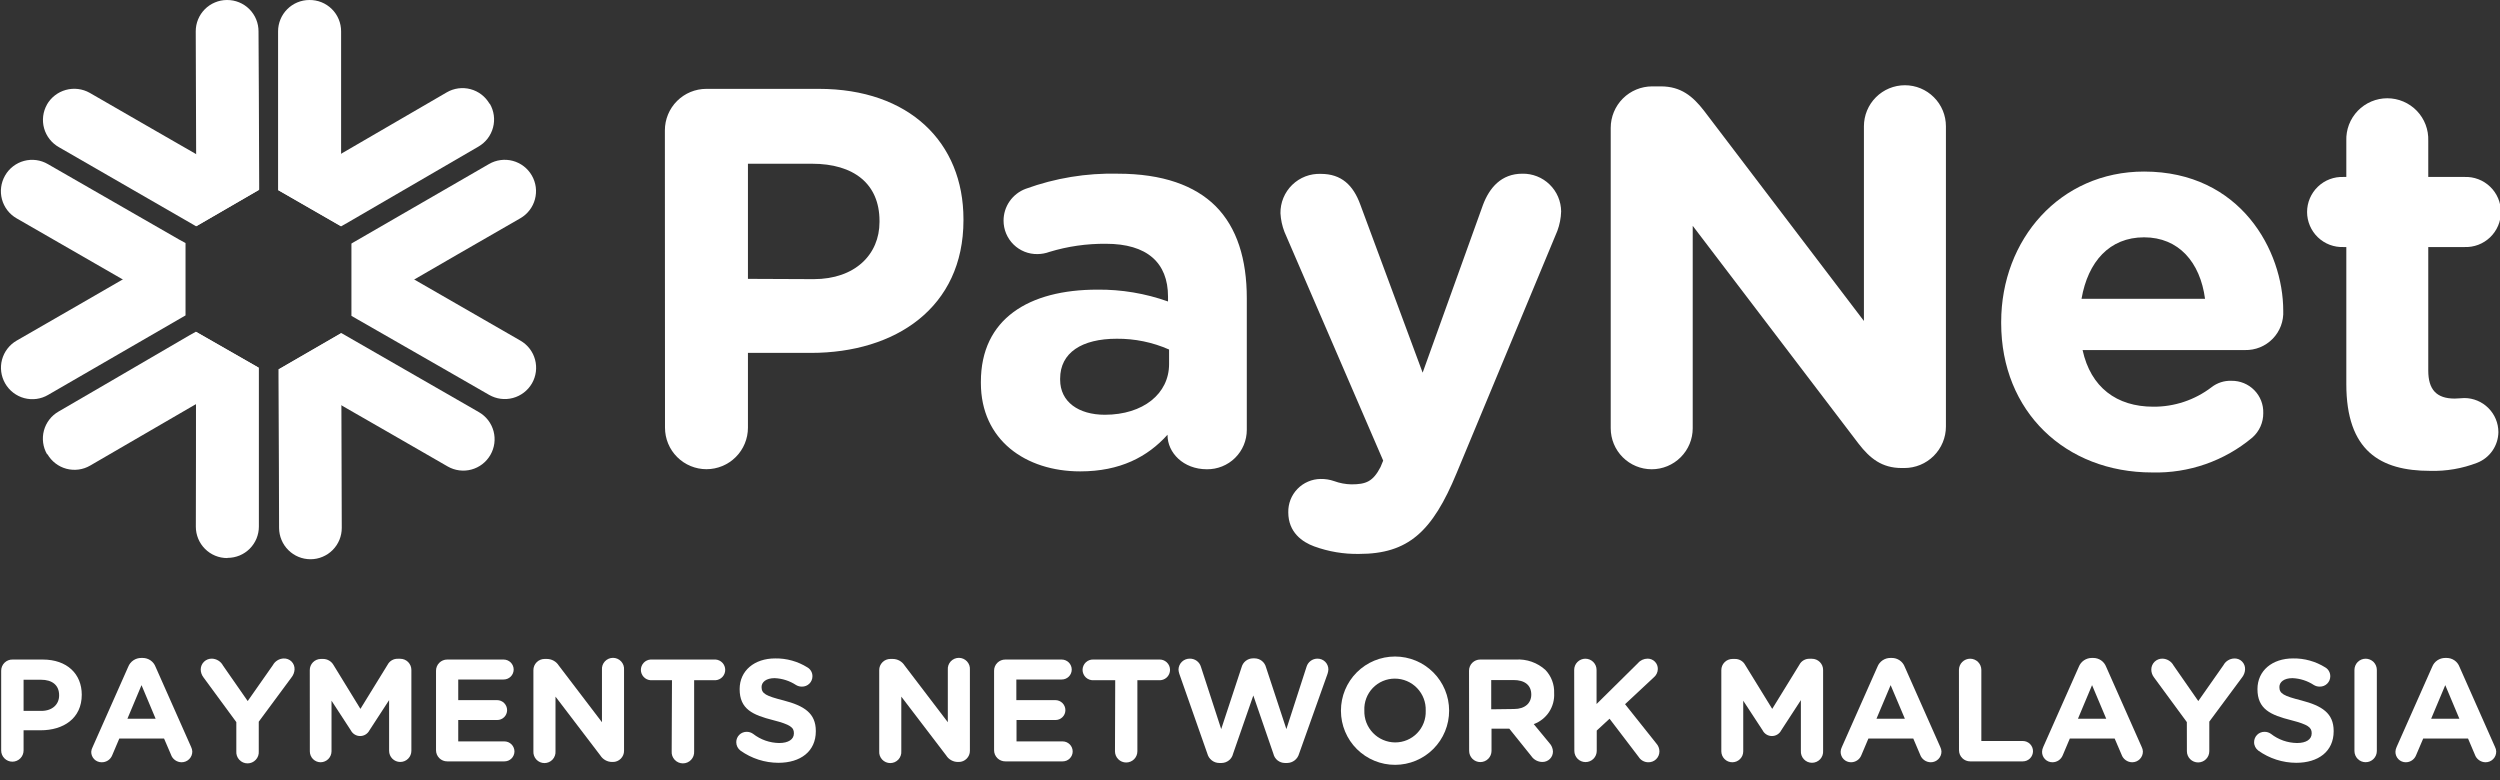 <svg width="125" height="39" viewBox="0 0 125 39" fill="none" xmlns="http://www.w3.org/2000/svg">
<rect x="0" y="0" width="125" height="39" fill="#333333" stroke="none"/>
<g clip-path="url(#clip0_5_39106)">
<path d="M0.059 33.537C0.059 33.462 0.073 33.388 0.102 33.319C0.131 33.249 0.174 33.187 0.227 33.135C0.281 33.082 0.345 33.041 0.414 33.014C0.484 32.987 0.559 32.974 0.634 32.977H2.138C3.353 32.977 4.088 33.697 4.088 34.736C4.088 35.921 3.172 36.514 2.032 36.514H1.179V37.524C1.179 37.672 1.12 37.815 1.015 37.919C0.91 38.025 0.767 38.084 0.619 38.084C0.47 38.084 0.328 38.025 0.223 37.919C0.118 37.815 0.059 37.672 0.059 37.524V33.537ZM2.067 35.545C2.627 35.545 2.956 35.21 2.956 34.775V34.76C2.956 34.257 2.609 33.987 2.05 33.987H1.179V35.545H2.067Z" fill="white"/>
<path d="M4.633 37.349L6.41 33.341C6.461 33.21 6.551 33.096 6.668 33.017C6.785 32.938 6.923 32.896 7.065 32.897H7.13C7.27 32.896 7.408 32.938 7.524 33.017C7.64 33.097 7.729 33.21 7.778 33.341L9.556 37.349C9.591 37.419 9.611 37.496 9.615 37.574C9.616 37.645 9.602 37.715 9.576 37.78C9.55 37.845 9.51 37.905 9.461 37.955C9.411 38.005 9.352 38.045 9.287 38.072C9.222 38.099 9.152 38.113 9.082 38.113C8.963 38.113 8.848 38.075 8.751 38.005C8.655 37.936 8.583 37.838 8.546 37.725L8.202 36.925H5.966L5.61 37.764C5.568 37.87 5.494 37.96 5.399 38.023C5.303 38.085 5.191 38.117 5.077 38.113C5.009 38.113 4.941 38.1 4.878 38.073C4.815 38.047 4.757 38.008 4.709 37.959C4.661 37.91 4.624 37.852 4.598 37.789C4.573 37.725 4.56 37.657 4.562 37.589C4.568 37.505 4.592 37.423 4.633 37.349ZM7.781 35.936L7.076 34.257L6.371 35.936H7.781Z" fill="white"/>
<path d="M11.816 36.105L10.175 33.871C10.086 33.757 10.037 33.616 10.036 33.472C10.036 33.399 10.052 33.328 10.08 33.261C10.109 33.195 10.15 33.135 10.203 33.085C10.255 33.035 10.316 32.995 10.384 32.969C10.451 32.943 10.523 32.931 10.595 32.932C10.71 32.936 10.821 32.969 10.919 33.03C11.016 33.09 11.096 33.175 11.149 33.276L12.385 35.053L13.643 33.258C13.696 33.161 13.773 33.078 13.867 33.02C13.961 32.961 14.069 32.928 14.18 32.924C14.253 32.92 14.325 32.931 14.394 32.958C14.462 32.984 14.524 33.024 14.576 33.075C14.627 33.127 14.668 33.189 14.694 33.257C14.72 33.326 14.731 33.399 14.728 33.472C14.72 33.615 14.668 33.753 14.579 33.865L12.938 36.084V37.565C12.944 37.642 12.934 37.72 12.908 37.793C12.882 37.866 12.842 37.933 12.789 37.989C12.737 38.046 12.673 38.091 12.602 38.122C12.531 38.153 12.454 38.169 12.377 38.169C12.3 38.169 12.223 38.153 12.152 38.122C12.082 38.091 12.018 38.046 11.965 37.989C11.912 37.933 11.872 37.866 11.846 37.793C11.821 37.72 11.81 37.642 11.816 37.565V36.105Z" fill="white"/>
<path d="M15.489 33.507C15.488 33.36 15.545 33.219 15.648 33.114C15.75 33.01 15.89 32.95 16.037 32.947H16.161C16.265 32.948 16.366 32.976 16.455 33.028C16.545 33.08 16.619 33.154 16.671 33.243L18.021 35.444L19.381 33.235C19.429 33.143 19.502 33.067 19.59 33.015C19.68 32.962 19.781 32.936 19.884 32.938H20.006C20.08 32.938 20.153 32.952 20.222 32.979C20.29 33.007 20.352 33.048 20.405 33.1C20.457 33.153 20.498 33.215 20.527 33.283C20.555 33.351 20.569 33.424 20.569 33.498V37.541C20.569 37.689 20.51 37.831 20.406 37.935C20.301 38.04 20.16 38.098 20.012 38.098C19.864 38.098 19.723 38.04 19.618 37.935C19.514 37.831 19.455 37.689 19.455 37.541V35.006L18.472 36.517C18.428 36.602 18.361 36.675 18.279 36.725C18.197 36.776 18.103 36.802 18.007 36.802C17.91 36.802 17.816 36.776 17.734 36.725C17.652 36.675 17.585 36.602 17.541 36.517L16.576 35.035V37.565C16.575 37.709 16.518 37.846 16.418 37.949C16.317 38.051 16.18 38.11 16.037 38.113C15.965 38.114 15.893 38.1 15.827 38.072C15.761 38.045 15.7 38.004 15.649 37.953C15.599 37.902 15.559 37.842 15.532 37.775C15.505 37.709 15.491 37.637 15.492 37.565L15.489 33.507Z" fill="white"/>
<path d="M21.801 37.509V33.537C21.8 33.463 21.815 33.39 21.843 33.322C21.871 33.254 21.912 33.192 21.964 33.14C22.016 33.088 22.078 33.047 22.146 33.019C22.214 32.991 22.287 32.976 22.361 32.977H25.18C25.314 32.977 25.442 33.03 25.537 33.124C25.631 33.219 25.684 33.347 25.684 33.48C25.683 33.613 25.629 33.739 25.534 33.832C25.44 33.924 25.313 33.976 25.18 33.975H22.912V35.006H24.855C24.988 35.007 25.115 35.06 25.209 35.154C25.303 35.249 25.355 35.376 25.355 35.509C25.355 35.575 25.342 35.639 25.316 35.699C25.291 35.759 25.254 35.814 25.207 35.859C25.161 35.905 25.106 35.941 25.045 35.965C24.985 35.99 24.92 36.002 24.855 36.001H22.912V37.07H25.219C25.353 37.07 25.481 37.123 25.575 37.218C25.669 37.312 25.723 37.44 25.723 37.574C25.722 37.64 25.709 37.704 25.683 37.765C25.658 37.825 25.62 37.88 25.574 37.926C25.527 37.972 25.471 38.008 25.411 38.033C25.35 38.057 25.285 38.069 25.219 38.069H22.361C22.287 38.069 22.214 38.055 22.146 38.027C22.078 37.999 22.016 37.958 21.964 37.906C21.912 37.853 21.871 37.792 21.843 37.724C21.815 37.655 21.8 37.582 21.801 37.509Z" fill="white"/>
<path d="M26.67 33.507C26.67 33.434 26.684 33.361 26.712 33.292C26.74 33.224 26.782 33.163 26.834 33.111C26.886 33.058 26.948 33.017 27.016 32.989C27.084 32.961 27.157 32.947 27.23 32.947H27.346C27.464 32.948 27.581 32.978 27.684 33.036C27.788 33.093 27.875 33.176 27.938 33.276L30.098 36.111V33.486C30.092 33.41 30.102 33.334 30.127 33.262C30.153 33.191 30.192 33.125 30.244 33.069C30.296 33.013 30.359 32.969 30.429 32.938C30.498 32.908 30.574 32.892 30.65 32.892C30.726 32.892 30.802 32.908 30.871 32.938C30.941 32.969 31.004 33.013 31.056 33.069C31.108 33.125 31.147 33.191 31.173 33.262C31.198 33.334 31.208 33.41 31.202 33.486V37.539C31.203 37.612 31.189 37.685 31.161 37.753C31.133 37.821 31.091 37.883 31.039 37.935C30.987 37.987 30.925 38.029 30.857 38.057C30.789 38.085 30.716 38.099 30.643 38.098H30.607C30.489 38.098 30.372 38.068 30.268 38.01C30.165 37.953 30.078 37.87 30.015 37.77L27.775 34.831V37.559C27.781 37.635 27.771 37.712 27.745 37.783C27.72 37.855 27.68 37.921 27.629 37.977C27.577 38.033 27.514 38.077 27.444 38.108C27.374 38.138 27.299 38.154 27.223 38.154C27.147 38.154 27.071 38.138 27.002 38.108C26.932 38.077 26.869 38.033 26.817 37.977C26.765 37.921 26.726 37.855 26.7 37.783C26.675 37.712 26.665 37.635 26.67 37.559V33.507Z" fill="white"/>
<path d="M33.599 34.011H32.524C32.393 34.001 32.272 33.942 32.183 33.846C32.094 33.75 32.044 33.624 32.044 33.494C32.044 33.363 32.094 33.237 32.183 33.141C32.272 33.045 32.393 32.987 32.524 32.977H35.782C35.912 32.987 36.034 33.045 36.123 33.141C36.212 33.237 36.261 33.363 36.261 33.494C36.261 33.624 36.212 33.75 36.123 33.846C36.034 33.942 35.912 34.001 35.782 34.011H34.707V37.565C34.712 37.642 34.702 37.72 34.676 37.793C34.651 37.866 34.61 37.932 34.557 37.989C34.505 38.046 34.441 38.091 34.37 38.122C34.299 38.153 34.223 38.169 34.145 38.169C34.068 38.169 33.992 38.153 33.921 38.122C33.85 38.091 33.786 38.046 33.733 37.989C33.681 37.932 33.64 37.866 33.614 37.793C33.589 37.72 33.578 37.642 33.584 37.565L33.599 34.011Z" fill="white"/>
<path d="M37.023 37.53C36.958 37.481 36.905 37.417 36.868 37.344C36.832 37.271 36.813 37.191 36.813 37.109C36.813 37.04 36.826 36.972 36.852 36.909C36.879 36.845 36.917 36.788 36.966 36.74C37.015 36.691 37.073 36.653 37.137 36.628C37.2 36.602 37.269 36.59 37.337 36.591C37.452 36.59 37.564 36.627 37.657 36.694C38.03 36.985 38.488 37.145 38.961 37.151C39.417 37.151 39.695 36.97 39.695 36.671V36.656C39.695 36.374 39.52 36.229 38.667 36.01C37.642 35.749 36.982 35.465 36.982 34.455C36.982 33.531 37.722 32.921 38.759 32.921C39.329 32.912 39.89 33.069 40.373 33.371C40.45 33.416 40.514 33.481 40.558 33.56C40.601 33.638 40.624 33.726 40.622 33.815C40.622 33.884 40.609 33.952 40.582 34.015C40.556 34.078 40.517 34.135 40.468 34.183C40.419 34.231 40.361 34.269 40.298 34.294C40.234 34.319 40.166 34.332 40.098 34.331C39.994 34.333 39.891 34.305 39.802 34.251C39.483 34.042 39.113 33.923 38.732 33.907C38.306 33.907 38.078 34.106 38.078 34.351C38.078 34.686 38.297 34.796 39.177 35.021C40.211 35.29 40.791 35.661 40.791 36.549V36.564C40.791 37.574 40.021 38.14 38.922 38.14C38.241 38.139 37.578 37.925 37.023 37.53Z" fill="white"/>
<path d="M43.961 33.507C43.96 33.434 43.974 33.361 44.002 33.292C44.03 33.224 44.072 33.163 44.124 33.111C44.176 33.058 44.237 33.017 44.306 32.989C44.374 32.961 44.447 32.947 44.52 32.947H44.639C44.757 32.947 44.874 32.978 44.977 33.035C45.081 33.093 45.168 33.176 45.231 33.276L47.391 36.111V33.486C47.385 33.41 47.395 33.334 47.42 33.262C47.446 33.191 47.485 33.125 47.537 33.069C47.589 33.013 47.652 32.969 47.722 32.938C47.791 32.908 47.867 32.892 47.943 32.892C48.019 32.892 48.094 32.908 48.164 32.938C48.234 32.969 48.297 33.013 48.349 33.069C48.401 33.125 48.44 33.191 48.466 33.262C48.491 33.334 48.501 33.41 48.495 33.486V37.539C48.496 37.612 48.482 37.685 48.454 37.753C48.426 37.821 48.384 37.883 48.332 37.935C48.28 37.987 48.218 38.029 48.15 38.057C48.082 38.085 48.009 38.099 47.936 38.098H47.9C47.781 38.099 47.665 38.069 47.561 38.011C47.457 37.954 47.37 37.871 47.308 37.77L45.065 34.831V37.559C45.071 37.635 45.061 37.712 45.035 37.783C45.01 37.855 44.971 37.921 44.919 37.977C44.867 38.033 44.804 38.077 44.734 38.108C44.664 38.138 44.589 38.154 44.513 38.154C44.437 38.154 44.361 38.138 44.292 38.108C44.222 38.077 44.159 38.033 44.107 37.977C44.055 37.921 44.016 37.855 43.99 37.783C43.965 37.712 43.955 37.635 43.961 37.559V33.507Z" fill="white"/>
<path d="M49.704 37.509V33.537C49.703 33.463 49.717 33.39 49.745 33.322C49.773 33.254 49.815 33.192 49.867 33.14C49.919 33.088 49.981 33.047 50.049 33.019C50.117 32.991 50.19 32.976 50.264 32.977H53.086C53.219 32.978 53.347 33.031 53.441 33.125C53.534 33.22 53.587 33.347 53.587 33.48C53.587 33.546 53.573 33.61 53.548 33.671C53.523 33.731 53.486 33.785 53.439 33.831C53.393 33.877 53.337 33.914 53.277 33.938C53.217 33.963 53.152 33.975 53.086 33.975H50.817V35.006H52.766C52.9 35.006 53.028 35.059 53.123 35.153C53.217 35.248 53.27 35.376 53.27 35.509C53.27 35.575 53.256 35.64 53.231 35.7C53.205 35.76 53.168 35.815 53.121 35.86C53.074 35.906 53.019 35.942 52.958 35.966C52.897 35.99 52.832 36.002 52.766 36.001H50.826V37.07H53.131C53.264 37.07 53.392 37.123 53.487 37.218C53.581 37.312 53.634 37.44 53.634 37.574C53.634 37.64 53.621 37.704 53.595 37.765C53.569 37.825 53.532 37.88 53.485 37.926C53.439 37.972 53.383 38.008 53.322 38.033C53.261 38.057 53.196 38.069 53.131 38.069H50.272C50.198 38.07 50.124 38.057 50.055 38.029C49.986 38.002 49.923 37.961 49.87 37.909C49.817 37.857 49.775 37.794 49.746 37.726C49.718 37.657 49.703 37.583 49.704 37.509Z" fill="white"/>
<path d="M55.761 34.011H54.686C54.615 34.016 54.543 34.007 54.476 33.983C54.408 33.96 54.347 33.922 54.294 33.874C54.242 33.825 54.2 33.767 54.172 33.701C54.143 33.636 54.128 33.565 54.128 33.494C54.128 33.422 54.143 33.352 54.172 33.286C54.2 33.221 54.242 33.162 54.294 33.114C54.347 33.065 54.408 33.028 54.476 33.004C54.543 32.981 54.615 32.971 54.686 32.977H57.944C58.015 32.971 58.087 32.981 58.154 33.004C58.222 33.028 58.283 33.065 58.336 33.114C58.388 33.162 58.43 33.221 58.459 33.286C58.487 33.352 58.502 33.422 58.502 33.494C58.502 33.565 58.487 33.636 58.459 33.701C58.43 33.767 58.388 33.825 58.336 33.874C58.283 33.922 58.222 33.96 58.154 33.983C58.087 34.007 58.015 34.016 57.944 34.011H56.869V37.565C56.869 37.714 56.81 37.856 56.705 37.961C56.6 38.066 56.458 38.125 56.309 38.125C56.161 38.125 56.018 38.066 55.913 37.961C55.808 37.856 55.749 37.714 55.749 37.565L55.761 34.011Z" fill="white"/>
<path d="M58.966 33.691C58.943 33.623 58.929 33.552 58.925 33.48C58.926 33.407 58.942 33.334 58.971 33.266C59.001 33.198 59.044 33.137 59.097 33.086C59.151 33.035 59.214 32.995 59.283 32.969C59.352 32.943 59.426 32.93 59.499 32.932C59.621 32.932 59.74 32.971 59.838 33.043C59.936 33.115 60.008 33.216 60.044 33.332L61.06 36.455L62.079 33.362C62.112 33.236 62.185 33.124 62.287 33.044C62.389 32.964 62.515 32.919 62.645 32.918H62.734C62.864 32.919 62.99 32.964 63.092 33.044C63.194 33.124 63.267 33.236 63.3 33.362L64.319 36.455L65.329 33.332C65.364 33.217 65.436 33.116 65.533 33.044C65.63 32.972 65.747 32.933 65.868 32.932C65.94 32.931 66.011 32.944 66.078 32.97C66.145 32.996 66.206 33.036 66.257 33.086C66.308 33.136 66.349 33.196 66.377 33.263C66.405 33.329 66.419 33.4 66.419 33.472C66.415 33.546 66.401 33.62 66.377 33.691L64.953 37.69C64.917 37.82 64.84 37.935 64.733 38.018C64.626 38.101 64.495 38.147 64.36 38.149H64.245C64.111 38.148 63.982 38.102 63.877 38.019C63.773 37.936 63.7 37.82 63.67 37.69L62.666 34.775L61.653 37.69C61.623 37.82 61.55 37.936 61.445 38.019C61.341 38.102 61.212 38.148 61.078 38.149H60.963C60.827 38.148 60.696 38.102 60.589 38.019C60.482 37.936 60.405 37.82 60.37 37.69L58.966 33.691Z" fill="white"/>
<path d="M67.047 35.545V35.53C67.047 34.813 67.332 34.125 67.839 33.618C68.346 33.111 69.034 32.826 69.751 32.826C70.469 32.826 71.156 33.111 71.663 33.618C72.171 34.125 72.456 34.813 72.456 35.53C72.458 36.248 72.175 36.936 71.669 37.445C71.163 37.953 70.476 38.24 69.759 38.242C69.041 38.244 68.353 37.961 67.844 37.455C67.336 36.95 67.049 36.262 67.047 35.545ZM71.286 35.545V35.53C71.293 35.323 71.258 35.117 71.184 34.923C71.109 34.729 70.997 34.553 70.853 34.403C70.709 34.254 70.537 34.135 70.346 34.054C70.155 33.973 69.95 33.931 69.742 33.931C69.537 33.93 69.333 33.971 69.143 34.052C68.954 34.132 68.783 34.25 68.64 34.398C68.498 34.547 68.386 34.723 68.314 34.915C68.241 35.108 68.208 35.313 68.217 35.519C68.21 35.726 68.244 35.932 68.318 36.126C68.392 36.319 68.505 36.496 68.648 36.645C68.792 36.795 68.964 36.914 69.154 36.995C69.345 37.077 69.55 37.12 69.757 37.121C69.962 37.122 70.165 37.081 70.354 37.002C70.543 36.922 70.714 36.806 70.857 36.658C71 36.511 71.111 36.337 71.185 36.145C71.258 35.954 71.293 35.75 71.286 35.545Z" fill="white"/>
<path d="M73.451 33.537C73.45 33.463 73.465 33.39 73.493 33.322C73.52 33.254 73.562 33.192 73.614 33.14C73.666 33.088 73.728 33.047 73.796 33.019C73.864 32.991 73.937 32.976 74.01 32.977H75.788C76.057 32.96 76.326 32.997 76.581 33.086C76.835 33.175 77.069 33.314 77.269 33.495C77.416 33.649 77.531 33.832 77.606 34.031C77.681 34.231 77.716 34.443 77.707 34.656C77.726 34.99 77.637 35.32 77.454 35.599C77.27 35.878 77.002 36.091 76.688 36.206L77.467 37.15C77.578 37.266 77.643 37.419 77.648 37.58C77.648 37.649 77.633 37.717 77.607 37.781C77.58 37.844 77.54 37.902 77.491 37.95C77.442 37.998 77.383 38.036 77.319 38.061C77.255 38.087 77.187 38.099 77.118 38.098C77.008 38.098 76.901 38.07 76.804 38.019C76.708 37.967 76.625 37.893 76.564 37.802L75.465 36.434H74.576V37.544C74.576 37.693 74.517 37.835 74.412 37.94C74.307 38.045 74.165 38.104 74.016 38.104C73.868 38.104 73.726 38.045 73.621 37.94C73.516 37.835 73.457 37.693 73.457 37.544L73.451 33.537ZM75.705 35.45C76.25 35.45 76.564 35.154 76.564 34.73C76.564 34.251 76.229 34.002 75.675 34.002H74.561V35.465L75.705 35.45Z" fill="white"/>
<path d="M78.709 33.495C78.709 33.422 78.723 33.349 78.751 33.281C78.779 33.213 78.82 33.151 78.873 33.099C78.924 33.047 78.986 33.006 79.054 32.978C79.122 32.95 79.195 32.935 79.268 32.935C79.342 32.935 79.415 32.95 79.483 32.978C79.55 33.006 79.612 33.047 79.664 33.099C79.716 33.151 79.757 33.213 79.786 33.281C79.814 33.349 79.828 33.422 79.828 33.495V35.201L81.902 33.152C81.96 33.083 82.033 33.028 82.115 32.99C82.197 32.953 82.285 32.933 82.376 32.932C82.444 32.931 82.512 32.944 82.575 32.969C82.638 32.995 82.696 33.033 82.744 33.082C82.792 33.13 82.83 33.188 82.855 33.251C82.88 33.315 82.893 33.383 82.891 33.451C82.89 33.532 82.871 33.611 82.835 33.684C82.8 33.756 82.749 33.821 82.687 33.871L81.253 35.21L82.817 37.174C82.914 37.281 82.969 37.42 82.971 37.565C82.972 37.639 82.958 37.712 82.929 37.781C82.9 37.849 82.858 37.911 82.805 37.962C82.752 38.013 82.689 38.053 82.619 38.079C82.55 38.105 82.476 38.117 82.402 38.113C82.307 38.111 82.215 38.086 82.132 38.038C82.05 37.991 81.981 37.924 81.931 37.844L80.477 35.936L79.837 36.528V37.544C79.837 37.693 79.778 37.835 79.673 37.94C79.568 38.045 79.426 38.104 79.277 38.104C79.129 38.104 78.986 38.045 78.881 37.94C78.776 37.835 78.717 37.693 78.717 37.544L78.709 33.495Z" fill="white"/>
<path d="M86.066 33.507C86.066 33.434 86.08 33.361 86.108 33.292C86.136 33.224 86.177 33.163 86.23 33.111C86.282 33.058 86.343 33.017 86.412 32.989C86.48 32.961 86.553 32.947 86.626 32.947H86.751C86.854 32.946 86.956 32.973 87.045 33.025C87.134 33.077 87.208 33.153 87.257 33.244L88.611 35.444L89.97 33.235C90.018 33.143 90.09 33.066 90.18 33.014C90.269 32.962 90.371 32.935 90.474 32.938H90.595C90.669 32.938 90.742 32.952 90.81 32.98C90.878 33.008 90.94 33.05 90.992 33.102C91.044 33.154 91.085 33.215 91.114 33.284C91.141 33.352 91.156 33.425 91.155 33.498V37.542C91.161 37.618 91.151 37.695 91.125 37.767C91.1 37.839 91.06 37.905 91.008 37.961C90.956 38.017 90.892 38.062 90.822 38.093C90.752 38.123 90.676 38.139 90.6 38.139C90.523 38.139 90.448 38.123 90.377 38.093C90.307 38.062 90.244 38.017 90.192 37.961C90.14 37.905 90.1 37.839 90.075 37.767C90.049 37.695 90.039 37.618 90.044 37.542V35.006L89.061 36.517C89.017 36.603 88.951 36.675 88.869 36.725C88.787 36.776 88.692 36.802 88.596 36.802C88.5 36.802 88.405 36.776 88.323 36.725C88.241 36.675 88.174 36.603 88.131 36.517L87.162 35.036V37.565C87.162 37.637 87.148 37.709 87.121 37.775C87.093 37.842 87.053 37.902 87.002 37.953C86.951 38.004 86.891 38.044 86.824 38.072C86.758 38.099 86.686 38.113 86.614 38.113C86.542 38.113 86.471 38.099 86.405 38.072C86.338 38.044 86.278 38.004 86.227 37.953C86.176 37.902 86.136 37.842 86.108 37.775C86.081 37.709 86.066 37.637 86.066 37.565V33.507Z" fill="white"/>
<path d="M92.094 37.349L93.871 33.341C93.922 33.209 94.011 33.096 94.129 33.016C94.246 32.937 94.384 32.895 94.526 32.897H94.591C94.731 32.896 94.868 32.938 94.984 33.018C95.099 33.097 95.188 33.21 95.237 33.341L97.014 37.349C97.049 37.419 97.07 37.496 97.073 37.574C97.074 37.644 97.061 37.714 97.035 37.779C97.008 37.844 96.969 37.904 96.92 37.954C96.871 38.004 96.812 38.044 96.748 38.071C96.683 38.099 96.613 38.113 96.543 38.113C96.424 38.113 96.308 38.076 96.211 38.006C96.114 37.937 96.042 37.838 96.004 37.725L95.663 36.925H93.421L93.066 37.764C93.025 37.867 92.954 37.956 92.862 38.018C92.77 38.08 92.661 38.113 92.55 38.113C92.482 38.113 92.414 38.1 92.35 38.073C92.287 38.047 92.23 38.008 92.181 37.959C92.133 37.911 92.095 37.853 92.07 37.789C92.044 37.726 92.031 37.658 92.032 37.589C92.034 37.505 92.056 37.423 92.094 37.349ZM95.243 35.936L94.532 34.257L93.824 35.936H95.243Z" fill="white"/>
<path d="M97.947 33.495C97.947 33.422 97.962 33.349 97.99 33.281C98.018 33.213 98.059 33.151 98.111 33.099C98.163 33.047 98.225 33.006 98.293 32.978C98.361 32.95 98.434 32.935 98.507 32.935C98.581 32.935 98.653 32.95 98.721 32.978C98.789 33.006 98.851 33.047 98.903 33.099C98.955 33.151 98.996 33.213 99.024 33.281C99.052 33.349 99.067 33.422 99.067 33.495V37.05H101.14C101.276 37.05 101.405 37.104 101.501 37.199C101.596 37.295 101.65 37.424 101.65 37.559C101.65 37.694 101.596 37.824 101.501 37.92C101.405 38.015 101.276 38.069 101.14 38.069H98.51C98.436 38.069 98.364 38.055 98.295 38.027C98.227 37.999 98.165 37.958 98.113 37.906C98.061 37.854 98.02 37.792 97.992 37.724C97.964 37.656 97.95 37.583 97.95 37.509L97.947 33.495Z" fill="white"/>
<path d="M102.162 37.349L103.94 33.341C103.991 33.21 104.081 33.096 104.198 33.017C104.315 32.938 104.453 32.896 104.594 32.897H104.659C104.8 32.896 104.938 32.938 105.054 33.017C105.17 33.097 105.258 33.21 105.308 33.341L107.085 37.349C107.121 37.419 107.141 37.496 107.145 37.574C107.145 37.645 107.132 37.715 107.106 37.78C107.079 37.845 107.04 37.905 106.991 37.955C106.941 38.005 106.882 38.045 106.817 38.072C106.752 38.099 106.682 38.113 106.611 38.113C106.493 38.113 106.377 38.075 106.281 38.005C106.185 37.936 106.113 37.838 106.075 37.725L105.732 36.925H103.492L103.137 37.764C103.096 37.867 103.024 37.956 102.932 38.019C102.839 38.081 102.73 38.114 102.619 38.113C102.55 38.113 102.482 38.1 102.419 38.073C102.356 38.047 102.299 38.008 102.251 37.959C102.203 37.91 102.165 37.852 102.14 37.789C102.114 37.725 102.102 37.657 102.103 37.589C102.106 37.506 102.126 37.424 102.162 37.349ZM105.311 35.936L104.603 34.257L103.898 35.936H105.311Z" fill="white"/>
<path d="M109.342 36.105L107.701 33.871C107.612 33.757 107.564 33.616 107.565 33.472C107.566 33.399 107.581 33.328 107.61 33.261C107.638 33.195 107.68 33.135 107.732 33.085C107.784 33.035 107.846 32.995 107.913 32.969C107.98 32.943 108.052 32.931 108.125 32.932C108.239 32.936 108.351 32.969 108.448 33.03C108.545 33.09 108.625 33.175 108.679 33.276L109.914 35.053L111.173 33.258C111.225 33.161 111.302 33.078 111.396 33.02C111.49 32.961 111.598 32.928 111.709 32.924C111.781 32.92 111.854 32.931 111.922 32.957C111.99 32.983 112.051 33.023 112.103 33.075C112.154 33.126 112.194 33.188 112.22 33.256C112.246 33.323 112.258 33.396 112.254 33.469C112.248 33.612 112.197 33.749 112.109 33.863L110.465 36.081V37.562C110.465 37.711 110.406 37.853 110.301 37.958C110.196 38.063 110.053 38.122 109.905 38.122C109.757 38.122 109.614 38.063 109.509 37.958C109.404 37.853 109.345 37.711 109.345 37.562L109.342 36.105Z" fill="white"/>
<path d="M112.915 37.53C112.85 37.481 112.796 37.417 112.76 37.344C112.723 37.271 112.704 37.191 112.705 37.109C112.704 37.04 112.718 36.972 112.744 36.909C112.77 36.845 112.809 36.788 112.858 36.74C112.906 36.691 112.964 36.653 113.028 36.628C113.092 36.602 113.16 36.59 113.229 36.591C113.344 36.59 113.456 36.627 113.549 36.694C113.922 36.985 114.379 37.145 114.852 37.151C115.308 37.151 115.584 36.97 115.584 36.671V36.656C115.584 36.374 115.412 36.229 114.559 36.01C113.534 35.749 112.873 35.465 112.873 34.455C112.873 33.531 113.614 32.921 114.651 32.921C115.221 32.912 115.781 33.069 116.265 33.371C116.342 33.416 116.406 33.481 116.449 33.56C116.493 33.638 116.515 33.726 116.514 33.815C116.514 33.884 116.5 33.952 116.474 34.015C116.447 34.078 116.409 34.135 116.36 34.183C116.311 34.231 116.253 34.269 116.19 34.294C116.126 34.319 116.058 34.332 115.99 34.331C115.885 34.333 115.782 34.305 115.693 34.251C115.375 34.042 115.005 33.923 114.624 33.907C114.195 33.907 113.969 34.106 113.969 34.351C113.969 34.686 114.189 34.796 115.068 35.021C116.102 35.29 116.683 35.661 116.683 36.549V36.564C116.683 37.574 115.913 38.14 114.814 38.14C114.133 38.139 113.469 37.925 112.915 37.53Z" fill="white"/>
<path d="M117.722 33.495C117.722 33.422 117.737 33.349 117.765 33.281C117.793 33.213 117.834 33.151 117.886 33.099C117.938 33.047 118 33.006 118.068 32.978C118.136 32.95 118.208 32.935 118.282 32.935C118.356 32.935 118.428 32.95 118.496 32.978C118.564 33.006 118.626 33.047 118.678 33.099C118.73 33.151 118.771 33.213 118.799 33.281C118.827 33.349 118.842 33.422 118.842 33.495V37.55C118.842 37.624 118.827 37.697 118.799 37.765C118.771 37.833 118.73 37.894 118.678 37.946C118.626 37.998 118.564 38.04 118.496 38.068C118.428 38.096 118.356 38.11 118.282 38.11C118.208 38.11 118.136 38.096 118.068 38.068C118 38.04 117.938 37.998 117.886 37.946C117.834 37.894 117.793 37.833 117.765 37.765C117.737 37.697 117.722 37.624 117.722 37.55V33.495Z" fill="white"/>
<path d="M119.831 37.349L121.609 33.341C121.66 33.21 121.75 33.096 121.867 33.017C121.984 32.938 122.122 32.896 122.263 32.897H122.328C122.469 32.896 122.606 32.938 122.721 33.017C122.837 33.096 122.925 33.21 122.974 33.341L124.751 37.349C124.788 37.419 124.808 37.496 124.811 37.574C124.812 37.645 124.799 37.714 124.773 37.78C124.747 37.845 124.708 37.905 124.658 37.955C124.609 38.005 124.55 38.045 124.485 38.072C124.42 38.099 124.351 38.113 124.28 38.113C124.161 38.113 124.045 38.075 123.949 38.006C123.852 37.936 123.779 37.838 123.741 37.725L123.401 36.925H121.161L120.803 37.764C120.762 37.867 120.691 37.956 120.599 38.018C120.507 38.081 120.399 38.114 120.287 38.113C120.219 38.113 120.151 38.1 120.088 38.073C120.025 38.047 119.968 38.008 119.92 37.959C119.872 37.91 119.834 37.852 119.809 37.789C119.783 37.725 119.771 37.657 119.772 37.589C119.775 37.506 119.795 37.424 119.831 37.349ZM122.968 35.936L122.263 34.257L121.558 35.936H122.968Z" fill="white"/>
<path d="M11.38 27.894C11.586 27.894 11.789 27.853 11.979 27.775C12.169 27.696 12.342 27.58 12.487 27.435C12.632 27.289 12.748 27.116 12.826 26.926C12.904 26.736 12.944 26.533 12.944 26.327V18.442V18.392L9.792 16.588C9.792 16.588 9.792 17.269 9.792 17.497C9.81 19.707 9.792 26.339 9.792 26.339C9.792 26.544 9.833 26.748 9.912 26.938C9.991 27.128 10.106 27.3 10.252 27.446C10.397 27.591 10.57 27.706 10.76 27.785C10.95 27.863 11.154 27.903 11.359 27.903L11.38 27.894Z" fill="white"/>
<path d="M2.37 22.707C2.472 22.886 2.609 23.042 2.772 23.167C2.935 23.293 3.121 23.385 3.32 23.438C3.519 23.491 3.726 23.504 3.93 23.477C4.134 23.45 4.33 23.383 4.508 23.279L12.156 18.836L12.935 18.386L9.793 16.588L9.496 16.751C7.855 17.713 2.927 20.578 2.927 20.578C2.748 20.68 2.592 20.817 2.466 20.98C2.341 21.143 2.249 21.329 2.196 21.528C2.143 21.727 2.13 21.934 2.157 22.138C2.184 22.342 2.251 22.538 2.355 22.716L2.37 22.707Z" fill="white"/>
<path d="M24.52 22.746C24.623 22.568 24.69 22.371 24.717 22.167C24.744 21.963 24.73 21.756 24.677 21.557C24.623 21.359 24.531 21.172 24.406 21.009C24.28 20.846 24.124 20.71 23.945 20.607L17.109 16.677L17.062 16.653L13.925 18.472C13.925 18.472 14.517 18.806 14.719 18.916C16.629 20.006 22.384 23.323 22.384 23.323C22.563 23.426 22.759 23.492 22.963 23.518C23.167 23.545 23.374 23.531 23.572 23.477C23.77 23.424 23.956 23.331 24.119 23.206C24.282 23.08 24.418 22.924 24.52 22.746Z" fill="white"/>
<path d="M15.527 27.962C15.733 27.962 15.937 27.921 16.126 27.841C16.316 27.762 16.488 27.647 16.633 27.501C16.778 27.355 16.893 27.182 16.971 26.992C17.049 26.802 17.089 26.598 17.088 26.392L17.062 17.55V16.662L13.925 18.471V18.797C13.94 20.696 13.954 26.401 13.954 26.401C13.957 26.816 14.124 27.214 14.418 27.506C14.713 27.799 15.112 27.963 15.527 27.962Z" fill="white"/>
<path d="M26.591 8.774C26.488 8.595 26.351 8.439 26.188 8.313C26.024 8.188 25.838 8.096 25.639 8.043C25.44 7.99 25.232 7.976 25.028 8.004C24.824 8.031 24.627 8.098 24.449 8.202L17.625 12.145L17.583 12.174V15.8L18.362 15.335C20.273 14.218 26.019 10.912 26.019 10.912C26.197 10.809 26.353 10.673 26.478 10.509C26.604 10.346 26.695 10.16 26.748 9.961C26.801 9.763 26.815 9.556 26.788 9.352C26.761 9.148 26.694 8.952 26.591 8.774Z" fill="white"/>
<path d="M26.597 19.171C26.7 18.992 26.766 18.796 26.793 18.592C26.82 18.388 26.806 18.181 26.753 17.982C26.7 17.783 26.608 17.597 26.482 17.434C26.357 17.271 26.2 17.134 26.022 17.032L18.359 12.621L17.583 12.171V15.8L17.861 15.96C19.514 16.902 24.458 19.745 24.458 19.745C24.818 19.951 25.245 20.007 25.646 19.899C26.047 19.791 26.389 19.529 26.597 19.171Z" fill="white"/>
<path d="M0.258 19.171C0.361 19.351 0.498 19.509 0.663 19.635C0.827 19.761 1.015 19.854 1.215 19.907C1.415 19.96 1.624 19.973 1.83 19.945C2.035 19.916 2.233 19.848 2.411 19.742L9.224 15.8L9.266 15.776V12.145L8.484 12.61C6.579 13.726 0.83 17.032 0.83 17.032C0.471 17.24 0.209 17.582 0.101 17.983C-0.006 18.384 0.051 18.811 0.258 19.171Z" fill="white"/>
<path d="M0.255 8.774C0.152 8.952 0.085 9.149 0.058 9.353C0.03 9.557 0.044 9.764 0.097 9.963C0.15 10.162 0.242 10.348 0.367 10.512C0.492 10.675 0.648 10.812 0.827 10.915L8.489 15.326C9.239 15.755 9.265 15.776 9.265 15.776V12.145L8.969 11.985C7.334 11.043 2.388 8.202 2.388 8.202C2.21 8.099 2.014 8.032 1.811 8.005C1.607 7.978 1.401 7.992 1.202 8.045C1.004 8.098 0.819 8.19 0.656 8.315C0.493 8.44 0.357 8.596 0.255 8.774Z" fill="white"/>
<path d="M15.468 -6.45966e-05C15.262 0 15.058 0.041 14.868 0.12C14.678 0.199 14.506 0.315 14.361 0.461C14.215 0.607 14.1 0.78 14.022 0.97C13.944 1.16 13.903 1.364 13.904 1.57V9.452V9.502L17.055 11.315C17.055 11.315 17.055 10.634 17.055 10.406C17.055 8.196 17.055 1.564 17.055 1.564C17.055 1.357 17.014 1.151 16.934 0.96C16.854 0.769 16.737 0.595 16.589 0.45C16.441 0.304 16.266 0.189 16.074 0.112C15.881 0.035 15.675 -0.003 15.468 -6.45966e-05Z" fill="white"/>
<path d="M24.476 5.187C24.373 5.008 24.236 4.852 24.073 4.727C23.91 4.602 23.724 4.511 23.525 4.458C23.326 4.405 23.119 4.392 22.915 4.419C22.711 4.447 22.515 4.514 22.337 4.618L14.692 9.061C13.943 9.496 13.913 9.508 13.913 9.508L17.056 11.315L17.352 11.149C18.993 10.19 23.925 7.328 23.925 7.328C24.103 7.225 24.259 7.087 24.384 6.924C24.508 6.76 24.6 6.574 24.652 6.375C24.705 6.176 24.718 5.968 24.69 5.765C24.662 5.561 24.595 5.364 24.491 5.187H24.476Z" fill="white"/>
<path d="M2.352 5.222C2.25 5.401 2.185 5.598 2.159 5.803C2.134 6.007 2.149 6.215 2.204 6.413C2.259 6.611 2.353 6.797 2.48 6.959C2.607 7.121 2.765 7.257 2.944 7.358L9.766 11.291L9.807 11.315L12.95 9.493L12.156 9.049C10.234 7.962 4.484 4.641 4.484 4.641C4.122 4.437 3.693 4.385 3.291 4.496C2.89 4.607 2.549 4.872 2.343 5.234L2.352 5.222Z" fill="white"/>
<path d="M11.348 7.08047e-05C11.142 0 10.938 0.041 10.749 0.121C10.559 0.2 10.387 0.315 10.242 0.461C10.097 0.607 9.982 0.78 9.904 0.97C9.826 1.161 9.786 1.364 9.787 1.57L9.816 10.418C9.816 11.28 9.816 11.306 9.816 11.306L12.959 9.485V9.183C12.959 7.281 12.926 1.579 12.926 1.579C12.928 1.371 12.889 1.165 12.81 0.972C12.732 0.78 12.615 0.605 12.468 0.458C12.321 0.311 12.147 0.195 11.954 0.116C11.762 0.038 11.556 -0.002 11.348 7.08047e-05Z" fill="white"/>
<path d="M33.244 6.517C33.244 5.967 33.462 5.439 33.851 5.05C34.24 4.662 34.767 4.443 35.317 4.443H40.945C45.45 4.443 48.173 7.109 48.173 10.96V11.013C48.173 15.382 44.775 17.645 40.542 17.645H37.397V21.386C37.397 21.936 37.178 22.464 36.789 22.852C36.4 23.241 35.873 23.46 35.323 23.46C34.773 23.46 34.246 23.241 33.857 22.852C33.468 22.464 33.25 21.936 33.25 21.386L33.244 6.517ZM40.684 13.957C42.758 13.957 43.975 12.719 43.975 11.099V11.046C43.975 9.185 42.681 8.187 40.604 8.187H37.397V13.943L40.684 13.957Z" fill="white"/>
<path d="M49.044 19.147V19.094C49.044 15.939 51.443 14.482 54.867 14.482C56.071 14.47 57.267 14.67 58.401 15.074V14.831C58.401 13.131 57.349 12.189 55.299 12.189C54.341 12.18 53.387 12.316 52.471 12.595C52.281 12.665 52.081 12.702 51.878 12.704C51.656 12.708 51.435 12.668 51.229 12.586C51.023 12.503 50.835 12.381 50.677 12.225C50.518 12.069 50.393 11.883 50.307 11.678C50.221 11.473 50.178 11.253 50.178 11.031C50.178 10.684 50.284 10.346 50.482 10.062C50.681 9.778 50.961 9.561 51.286 9.44C52.761 8.903 54.325 8.646 55.895 8.685C58.134 8.685 59.745 9.277 60.776 10.302C61.855 11.383 62.34 12.968 62.34 14.914V21.493C62.34 21.754 62.288 22.012 62.188 22.253C62.087 22.494 61.94 22.712 61.754 22.895C61.568 23.079 61.348 23.223 61.106 23.32C60.864 23.418 60.605 23.466 60.344 23.463C59.159 23.463 58.377 22.628 58.377 21.762V21.736C57.379 22.844 56.007 23.569 54.008 23.569C51.286 23.569 49.044 22.005 49.044 19.147ZM58.454 18.205V17.476C57.63 17.113 56.739 16.93 55.839 16.937C54.088 16.937 53.007 17.636 53.007 18.931V18.987C53.007 20.092 53.925 20.738 55.246 20.738C57.16 20.735 58.454 19.686 58.454 18.205Z" fill="white"/>
<path d="M65.708 27.319C65.116 27.103 64.414 26.617 64.414 25.619C64.409 25.403 64.447 25.188 64.525 24.986C64.604 24.785 64.722 24.601 64.873 24.445C65.023 24.29 65.203 24.166 65.402 24.081C65.601 23.995 65.815 23.95 66.031 23.948C66.261 23.944 66.489 23.98 66.706 24.055C66.983 24.157 67.274 24.212 67.568 24.218C68.297 24.218 68.647 24.082 69.026 23.353L69.159 23.03L64.224 11.597C64.108 11.298 64.04 10.983 64.023 10.664C64.019 10.399 64.069 10.137 64.17 9.893C64.271 9.649 64.421 9.427 64.61 9.243C64.799 9.059 65.024 8.915 65.271 8.82C65.518 8.726 65.782 8.683 66.046 8.694C67.071 8.694 67.663 9.26 68.016 10.231L71.132 18.634L74.147 10.249C74.47 9.387 75.065 8.685 76.117 8.685C76.368 8.68 76.618 8.725 76.853 8.818C77.087 8.91 77.3 9.048 77.48 9.224C77.661 9.399 77.805 9.609 77.904 9.84C78.003 10.071 78.055 10.32 78.057 10.572C78.047 10.904 77.983 11.232 77.868 11.543L72.832 23.652C71.618 26.591 70.406 27.696 67.95 27.696C67.186 27.709 66.426 27.581 65.708 27.319Z" fill="white"/>
<path d="M80.536 6.392C80.536 5.842 80.755 5.315 81.143 4.926C81.532 4.537 82.06 4.319 82.61 4.319H83.042C84.04 4.319 84.633 4.805 85.198 5.533L93.196 16.049V6.312C93.196 5.769 93.412 5.247 93.796 4.863C94.181 4.478 94.702 4.262 95.246 4.262C95.79 4.262 96.311 4.478 96.695 4.863C97.08 5.247 97.296 5.769 97.296 6.312V21.327C97.296 21.877 97.077 22.404 96.688 22.793C96.299 23.182 95.772 23.401 95.222 23.401H95.086C94.088 23.401 93.495 22.915 92.93 22.186L84.636 11.291V21.413C84.636 21.957 84.42 22.478 84.035 22.862C83.651 23.247 83.129 23.463 82.586 23.463C82.042 23.463 81.521 23.247 81.136 22.862C80.752 22.478 80.536 21.957 80.536 21.413V6.392Z" fill="white"/>
<path d="M107.609 23.623C103.267 23.623 100.059 20.578 100.059 16.155V16.102C100.059 11.976 102.997 8.578 107.204 8.578C112.032 8.578 114.162 12.541 114.162 15.533C114.176 15.791 114.136 16.048 114.046 16.29C113.955 16.532 113.816 16.752 113.636 16.937C113.456 17.122 113.24 17.268 113.001 17.365C112.762 17.462 112.506 17.509 112.248 17.503H104.129C104.535 19.363 105.829 20.335 107.663 20.335C108.714 20.343 109.739 20.001 110.574 19.363C110.859 19.141 111.212 19.026 111.573 19.04C111.785 19.037 111.995 19.077 112.192 19.157C112.388 19.238 112.566 19.357 112.714 19.508C112.863 19.659 112.98 19.839 113.057 20.037C113.134 20.234 113.17 20.445 113.163 20.657C113.165 20.887 113.118 21.113 113.025 21.323C112.932 21.532 112.795 21.72 112.624 21.872C111.223 23.049 109.439 23.671 107.609 23.623ZM110.252 14.941C110.009 13.107 108.931 11.866 107.204 11.866C105.477 11.866 104.399 13.081 104.076 14.941H110.252Z" fill="white"/>
<path d="M117.316 19.203V12.352H117.18C116.944 12.361 116.708 12.323 116.487 12.24C116.266 12.156 116.064 12.028 115.894 11.865C115.723 11.701 115.588 11.505 115.495 11.287C115.402 11.07 115.354 10.836 115.354 10.6C115.354 10.363 115.402 10.129 115.495 9.912C115.588 9.695 115.723 9.498 115.894 9.335C116.064 9.171 116.266 9.043 116.487 8.96C116.708 8.876 116.944 8.838 117.18 8.848H117.316V7.041C117.306 6.765 117.351 6.49 117.449 6.233C117.548 5.975 117.697 5.74 117.888 5.541C118.079 5.343 118.309 5.185 118.562 5.077C118.816 4.969 119.089 4.913 119.365 4.913C119.64 4.913 119.913 4.969 120.167 5.077C120.421 5.185 120.65 5.343 120.841 5.541C121.033 5.74 121.182 5.975 121.28 6.233C121.378 6.49 121.423 6.765 121.413 7.041V8.848H123.22C123.456 8.838 123.692 8.876 123.913 8.96C124.134 9.043 124.336 9.171 124.506 9.335C124.677 9.498 124.812 9.695 124.905 9.912C124.998 10.129 125.045 10.363 125.045 10.6C125.045 10.836 124.998 11.07 124.905 11.287C124.812 11.505 124.677 11.701 124.506 11.865C124.336 12.028 124.134 12.156 123.913 12.24C123.692 12.323 123.456 12.361 123.22 12.352H121.413V18.528C121.413 19.473 121.819 19.929 122.734 19.929C122.87 19.929 123.14 19.902 123.22 19.902C123.67 19.904 124.101 20.084 124.419 20.403C124.738 20.721 124.918 21.152 124.92 21.602C124.916 21.935 124.813 22.26 124.623 22.534C124.434 22.808 124.167 23.019 123.857 23.14C123.109 23.428 122.312 23.565 121.511 23.543C119.014 23.543 117.316 22.544 117.316 19.203Z" fill="white"/>
</g>
<defs>
<clipPath id="clip0_5_39106">
<rect width="125" height="38.211" fill="white"/>
</clipPath>
</defs>
</svg>
